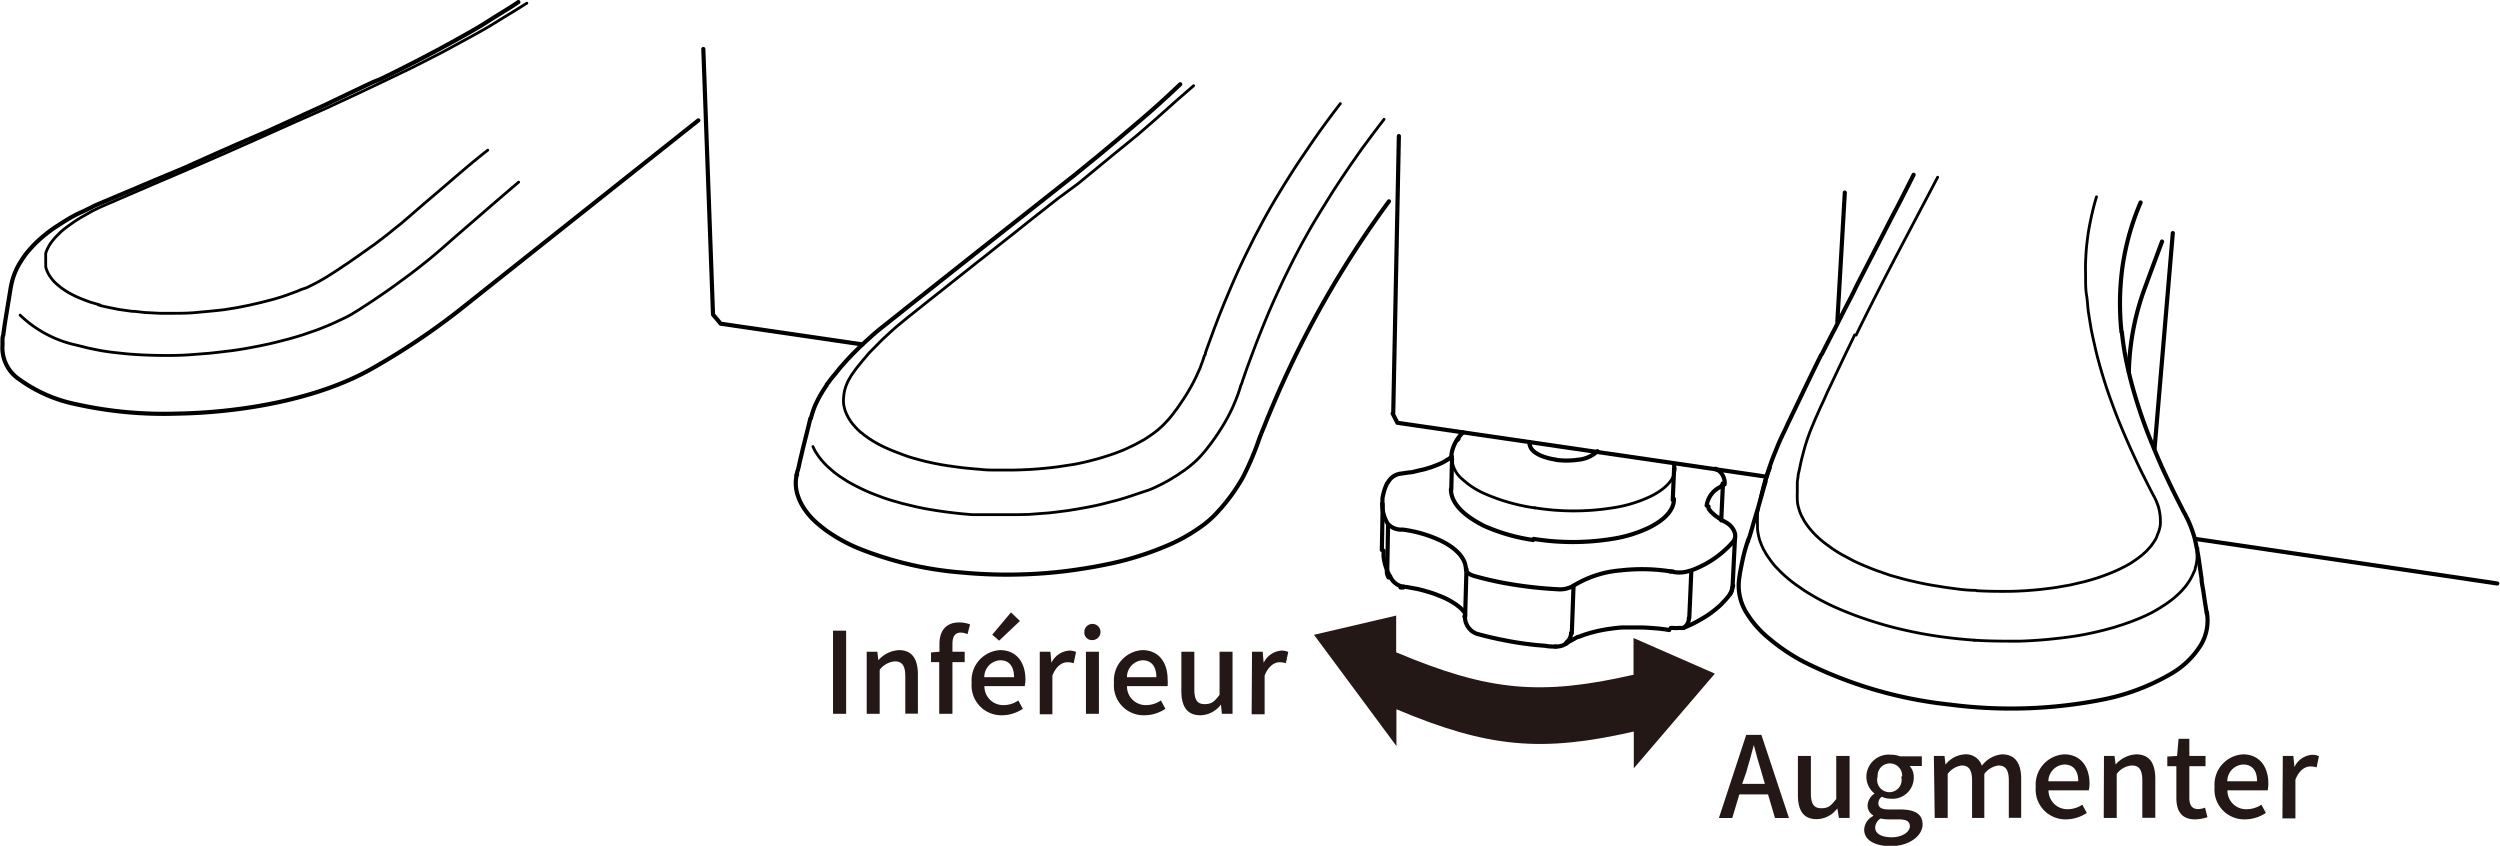 <svg id="レイヤー_1" data-name="レイヤー 1" xmlns="http://www.w3.org/2000/svg" xmlns:xlink="http://www.w3.org/1999/xlink" width="72mm" height="24.36mm" viewBox="0 0 204.09 69.06"><defs><style>.cls-1,.cls-4,.cls-5{fill:none;}.cls-2{clip-path:url(#clip-path);}.cls-3{fill:#231815;}.cls-4,.cls-5{stroke:#000;stroke-linecap:round;stroke-linejoin:round;}.cls-4{stroke-width:0.34px;}.cls-5{stroke-width:0.23px;}</style><clipPath id="clip-path" transform="translate(0 0)"><rect class="cls-1" width="204.09" height="70.02"/></clipPath></defs><g class="cls-2"><path class="cls-3" d="M142.56,60h1.24l2.25,6.79h-1.14l-.57-1.93H142l-.58,1.93h-1.09Zm-.33,4h1.85l-.26-.91c-.23-.74-.44-1.49-.64-2.26h0c-.2.77-.41,1.52-.63,2.26Z" transform="translate(0 0)"/><path class="cls-3" d="M146.78,64.9V61.72h1.06v3.06c0,.86.25,1.21.85,1.21s.79-.22,1.22-.75V61.72H151v5.06h-.87L150,66h0a2.13,2.13,0,0,1-1.65.88C147.25,66.9,146.78,66.2,146.78,64.9Z" transform="translate(0 0)"/><path class="cls-3" d="M152.19,67.73a1.33,1.33,0,0,1,.74-1.11v-.05a.92.92,0,0,1-.46-.84,1.24,1.24,0,0,1,.57-.94v0a1.73,1.73,0,0,1-.67-1.36,1.82,1.82,0,0,1,2-1.81,2,2,0,0,1,.74.13h1.79v.79h-1a1.33,1.33,0,0,1,.34.93,1.73,1.73,0,0,1-1.9,1.74,1.63,1.63,0,0,1-.71-.16.66.66,0,0,0-.28.54c0,.3.21.5.85.5h.93c1.2,0,1.83.37,1.83,1.23s-1,1.77-2.66,1.77C153.07,69.06,152.19,68.61,152.19,67.73Zm3.73-.27c0-.43-.33-.56-.95-.56h-.76a3,3,0,0,1-.68-.07.91.91,0,0,0-.44.74c0,.5.52.79,1.36.79S155.92,67.93,155.92,67.46Zm-.63-4.06a1,1,0,0,0-1-1.07,1,1,0,0,0-1,1.07,1,1,0,1,0,1.92,0Z" transform="translate(0 0)"/><path class="cls-3" d="M157.88,61.72h.87l.08.71h0a2.17,2.17,0,0,1,1.57-.84,1.36,1.36,0,0,1,1.4.93,2.31,2.31,0,0,1,1.65-.93c1.06,0,1.56.72,1.56,2v3.18H164V63.73c0-.88-.28-1.23-.85-1.23a1.72,1.72,0,0,0-1.15.69v3.59h-1V63.73c0-.88-.27-1.23-.85-1.23a1.7,1.7,0,0,0-1.14.69v3.59h-1.06Z" transform="translate(0 0)"/><path class="cls-3" d="M166.2,64.25a2.47,2.47,0,0,1,2.32-2.66c1.34,0,2.07,1,2.07,2.39a2.55,2.55,0,0,1-.06.55h-3.29a1.54,1.54,0,0,0,1.57,1.54A2.16,2.16,0,0,0,170,65.7l.37.67a3.1,3.1,0,0,1-1.72.53A2.43,2.43,0,0,1,166.2,64.25Zm3.47-.46c0-.87-.4-1.37-1.14-1.37a1.38,1.38,0,0,0-1.3,1.37Z" transform="translate(0 0)"/><path class="cls-3" d="M171.77,61.72h.86l.09.7h0a2.39,2.39,0,0,1,1.68-.83c1.08,0,1.56.72,1.56,2v3.18h-1.06V63.73c0-.88-.26-1.23-.86-1.23a1.69,1.69,0,0,0-1.23.69v3.59h-1.06Z" transform="translate(0 0)"/><path class="cls-3" d="M177.68,65.13V62.56h-.74v-.79l.8-.05.12-1.4h.88v1.4h1.32v.84h-1.32v2.58c0,.6.21.92.74.92a1.63,1.63,0,0,0,.54-.12l.2.78a3.36,3.36,0,0,1-1,.18C178.08,66.9,177.68,66.2,177.68,65.13Z" transform="translate(0 0)"/><path class="cls-3" d="M180.8,64.25a2.47,2.47,0,0,1,2.32-2.66c1.34,0,2.07,1,2.07,2.39a3.58,3.58,0,0,1-.05.55h-3.29a1.52,1.52,0,0,0,1.56,1.54,2.16,2.16,0,0,0,1.21-.37l.37.67a3.1,3.1,0,0,1-1.72.53A2.43,2.43,0,0,1,180.8,64.25Zm3.47-.46c0-.87-.4-1.37-1.13-1.37a1.36,1.36,0,0,0-1.3,1.37Z" transform="translate(0 0)"/><path class="cls-3" d="M186.37,61.72h.86l.09.91h0a1.72,1.72,0,0,1,1.43-1,1.16,1.16,0,0,1,.57.11l-.19.92a1.37,1.37,0,0,0-.51-.08c-.41,0-.91.28-1.22,1.08v3.16h-1.06Z" transform="translate(0 0)"/></g><path class="cls-3" d="M68,51.49h1.07v6.79H68Z" transform="translate(0 0)"/><path class="cls-3" d="M70.75,53.21h.87l.08.7h0a2.41,2.41,0,0,1,1.68-.83c1.07,0,1.55.72,1.55,2v3.19H73.9V55.22c0-.87-.26-1.22-.85-1.22a1.71,1.71,0,0,0-1.24.69v3.59H70.75Z" transform="translate(0 0)"/><path class="cls-3" d="M76.67,54.06H76v-.79l.69-.06v-.63c0-1,.47-1.76,1.61-1.76a2.53,2.53,0,0,1,.89.16l-.21.8a1.42,1.42,0,0,0-.55-.13c-.45,0-.68.3-.68.92v.64h1v.85h-1v4.22H76.67Z" transform="translate(0 0)"/><path class="cls-3" d="M79.32,55.75a2.47,2.47,0,0,1,2.31-2.67c1.35,0,2.08,1,2.08,2.4a2.53,2.53,0,0,1-.06.54H80.36a1.53,1.53,0,0,0,1.57,1.55,2.11,2.11,0,0,0,1.2-.38l.37.68a3.09,3.09,0,0,1-1.71.53A2.43,2.43,0,0,1,79.32,55.75Zm3.46-.46c0-.87-.39-1.38-1.13-1.38a1.37,1.37,0,0,0-1.3,1.38ZM81,51.82,82.53,50l.73.7-1.7,1.61Z" transform="translate(0 0)"/><path class="cls-3" d="M84.88,53.21h.87l.08.91h0a1.75,1.75,0,0,1,1.44-1,1.31,1.31,0,0,1,.57.11l-.19.92a1.7,1.7,0,0,0-.51-.08c-.42,0-.91.29-1.23,1.09v3.16H84.88Z" transform="translate(0 0)"/><path class="cls-3" d="M88.52,51.63a.66.66,0,1,1,.66.63A.61.61,0,0,1,88.52,51.63Zm.13,1.58h1.06v5.07H88.65Z" transform="translate(0 0)"/><path class="cls-3" d="M90.94,55.75a2.47,2.47,0,0,1,2.31-2.67c1.34,0,2.07,1,2.07,2.4a3.56,3.56,0,0,1,0,.54H92a1.53,1.53,0,0,0,1.56,1.55,2.14,2.14,0,0,0,1.21-.38l.37.68a3.09,3.09,0,0,1-1.71.53A2.43,2.43,0,0,1,90.94,55.75Zm3.46-.46c0-.87-.4-1.38-1.13-1.38A1.37,1.37,0,0,0,92,55.29Z" transform="translate(0 0)"/><path class="cls-3" d="M96.44,56.4V53.21H97.5v3.06c0,.87.24,1.22.84,1.22s.8-.22,1.22-.76V53.21h1.06v5.07h-.87l-.08-.76h0A2.13,2.13,0,0,1,98,58.4C96.91,58.4,96.44,57.69,96.44,56.4Z" transform="translate(0 0)"/><path class="cls-3" d="M102.21,53.21h.87l.08.91h0a1.75,1.75,0,0,1,1.44-1,1.31,1.31,0,0,1,.57.11l-.2.92a1.59,1.59,0,0,0-.5-.08c-.42,0-.91.29-1.23,1.09v3.16h-1.06Z" transform="translate(0 0)"/><g class="cls-2"><path class="cls-4" d="M127.92,52.51l-.11.07-.11.06a1,1,0,0,1-.22.09,1.61,1.61,0,0,1-.49.06m-13.67-10-.07,3.8m15.18,1.25a8.65,8.65,0,0,1,3.89-1.27,15.28,15.28,0,0,1,4.11.09m-9.28,1.45a2.2,2.2,0,0,0,1.28-.27m-4.75-.09a33.72,33.72,0,0,0,3.47.36m-6.72-1.06a27.64,27.64,0,0,0,3.25.7m-4-1.28c0,.34.51.52.74.58m-7.58-5.94a3.11,3.11,0,0,0,.47,1.68m1,.46h0m-1-.47a1.46,1.46,0,0,0,1,.46m0,0,.21,0m0,0a10.45,10.45,0,0,1,3.09.9c.8.38,2,1.16,2.06,2.28" transform="translate(0 0)"/><path class="cls-5" d="M118.54,37.24a2.27,2.27,0,0,0,.85,1.89,6.49,6.49,0,0,0,1.8,1.17,15.64,15.64,0,0,0,4.12,1.17" transform="translate(0 0)"/><path class="cls-4" d="M125.21,44a20.14,20.14,0,0,0,6.39,0,10.64,10.64,0,0,0,3.06-.94c.84-.42,2-1.19,2-2.32m-18.21-.8c0,1.46,1.69,2.48,2.71,3a15.31,15.31,0,0,0,4,1.15M127,37.54a6.32,6.32,0,0,0,1.79,0,2.64,2.64,0,0,0,1.62-.7m-5.51-.56c0,.45.54.76.85.9a4.55,4.55,0,0,0,1.25.34m-7.28,8.94-.11,3.86m8.71,1.39.14-3.89m9.62-1.24-.17,3.87m3.58-2.65a.41.41,0,0,1-.07.17m-.2.58a1,1,0,0,0,.2-.58m-4,3.3a.92.92,0,0,0,.46-.82m-10,2a1,1,0,0,0,.38-.78m-8.71-1.34v0m-6.33-3.74a.94.94,0,0,0,.14.56m27.06-7.38a.41.41,0,0,0,.22-.29m-.6-1.21.11.08m-.82,2.93a2,2,0,0,1,1.09-1.51m1.13,4.39a.41.41,0,0,0,.07-.17m-3.6,2.6a8.26,8.26,0,0,0,3.53-2.43m-4.93,2.54h0m0,0a2.62,2.62,0,0,0,1.36-.11m-1.62.07.22,0" transform="translate(0 0)"/><path class="cls-5" d="M125.28,41.46a20.21,20.21,0,0,0,6.4,0,11,11,0,0,0,3.07-.93c.83-.41,2-1.18,2-2.31" transform="translate(0 0)"/></g><path class="cls-4" d="M57.41,4l.79,21.64m56-14.53-.46,22.61m63.65-14.69-1.49,17.6M150,26.27l.61-10.55m53.27,31.92L179.23,44M70.39,28.12,58.83,26.43m0,0-.63-.75m86,13.24-30.12-4.4m0,0-.39-.76" transform="translate(0 0)"/><g class="cls-2"><path class="cls-5" d="M161.22,52.27a38.66,38.66,0,0,1-4.29-.53c-.7-.13-1.39-.28-2.09-.45s-1.34-.36-2-.57-1.26-.42-1.89-.67-1.15-.47-1.72-.75a17.44,17.44,0,0,1-1.53-.84c-.22-.13-.44-.27-.65-.42s-.45-.31-.66-.47-.37-.29-.54-.44-.32-.28-.47-.43l-.43-.44c-.13-.15-.26-.31-.38-.47l-.33-.47-.27-.47c-.07-.15-.15-.31-.21-.48a3.39,3.39,0,0,1-.15-.45,4.91,4.91,0,0,1-.13-.75c0-.13,0-.25,0-.38a1.15,1.15,0,0,1,0-.19,1.23,1.23,0,0,1,0-.19.22.22,0,0,1,0-.08s0-.08,0-.11l0-.21a2.76,2.76,0,0,1,.06-.4c0-.28.09-.55.14-.83.11-.53.24-1.06.39-1.58m17.22,9c-.82,0-1.63-.13-2.44-.24l-1-.16c-.44-.07-.89-.16-1.33-.26s-.86-.19-1.28-.31l-.93-.26-1-.35c-.37-.13-.74-.28-1.1-.43l-.53-.23-.38-.18-.84-.45c-.29-.16-.58-.34-.86-.53l-.67-.49c-.2-.16-.4-.33-.59-.51s-.34-.34-.5-.53-.17-.2-.24-.3-.15-.21-.22-.31-.1-.16-.14-.24l-.17-.31-.1-.24a2.09,2.09,0,0,1-.08-.23,3.45,3.45,0,0,1-.11-.4,2.63,2.63,0,0,1-.05-.49,3.68,3.68,0,0,1,0-.47c0-.14,0-.27,0-.4l0-.24c0-.1,0-.21,0-.31l.06-.39c0-.19.06-.37.1-.55s.12-.61.2-.92.18-.7.28-1.05c.06-.2.13-.4.19-.6l.21-.58.24-.58c.1-.24.2-.48.31-.72l.25-.57c.15-.32.31-.65.46-1s.25-.55.38-.82l.51-1.08.75-1.58c.25-.52.49-1,.74-1.54" transform="translate(0 0)"/><path class="cls-4" d="M144.17,39.09c.09-.3.2-.59.31-.89" transform="translate(0 0)"/><path class="cls-5" d="M171.16,16.07c-.13.42-.24.84-.34,1.27s-.19.86-.27,1.3-.14.92-.19,1.38-.07.89-.09,1.34,0,.9,0,1.36,0,.93.08,1.4.09,1,.16,1.44.13.82.2,1.23.21,1,.33,1.54.26,1.07.41,1.6.33,1.12.51,1.67.4,1.15.61,1.72.46,1.19.71,1.78.53,1.24.81,1.85.59,1.28.91,1.91c.23.46.46.92.7,1.38l.09.17a.75.75,0,0,0,.07.12l.1.21a1.89,1.89,0,0,1,.11.25l.05.12.06.16a3.53,3.53,0,0,1,.13.54,3.86,3.86,0,0,1,.06.49,5.44,5.44,0,0,1,0,.57,3.57,3.57,0,0,1-.11.47,2.85,2.85,0,0,1-.12.31A2.92,2.92,0,0,1,176,44l-.14.22c-.06.1-.13.19-.2.29a2.09,2.09,0,0,1-.24.28,3.45,3.45,0,0,1-.26.28c-.18.16-.36.32-.55.46s-.42.3-.64.44-.55.31-.83.45-.54.25-.81.36-.67.26-1,.37-.73.23-1.11.33l-1.19.28-1.09.19c-.44.07-.87.12-1.31.17-.86.09-1.72.15-2.58.16s-1.77,0-2.66-.05" transform="translate(0 0)"/><path class="cls-4" d="M174.76,16.53a20.92,20.92,0,0,0-1.47,5.19,22,22,0,0,0-.09,5.38" transform="translate(0 0)"/><path class="cls-5" d="M158.19,14.47q-1.69,3.21-3.38,6.42c-1.12,2.15-2.22,4.3-3.28,6.47m27.84,17.36c0,.15,0,.3,0,.44s0,.28,0,.42a3.73,3.73,0,0,1-.15.81c0,.13-.09.27-.14.39a3.54,3.54,0,0,1-.19.39,3,3,0,0,1-.23.38c-.08.13-.18.25-.27.37l-.25.29c-.14.15-.29.29-.43.42a7.93,7.93,0,0,1-.86.67c-.33.23-.67.43-1,.62s-.77.39-1.17.56l-.63.25-.67.24-.85.27-.74.2c-.51.13-1,.24-1.55.35s-1.1.19-1.65.26-1.28.15-1.92.2-1.2.08-1.8.1c-1.23,0-2.46,0-3.69-.08" transform="translate(0 0)"/><path class="cls-4" d="M175.14,23.42c.45-1.23.91-2.46,1.37-3.7M173.8,30.37a21.17,21.17,0,0,1,1.34-6.95M142.69,44.17c-.17.52-.31,1-.43,1.57-.06.26-.11.53-.16.79s-.11.62-.14.93a4.21,4.21,0,0,0,.69,2.68,8.36,8.36,0,0,0,1.79,2,15.79,15.79,0,0,0,2.87,1.92,34.68,34.68,0,0,0,11.82,3.46,38.6,38.6,0,0,0,12.32-.36,18,18,0,0,0,5.78-2.14,6.9,6.9,0,0,0,2.48-2.41,3.88,3.88,0,0,0,.46-2.6" transform="translate(0 0)"/><path class="cls-5" d="M76.47,41.69c1,.15,1.93.26,2.9.33l.7,0,.71,0c.54,0,1.07,0,1.61,0l.72,0L84,42l1.59-.12c.53-.05,1-.12,1.57-.19l.68-.11.68-.12c.49-.09,1-.19,1.48-.31l1.24-.32c.5-.14,1-.3,1.48-.47L93.81,40c.35-.14.69-.3,1-.46s.7-.36,1-.57a5.69,5.69,0,0,0,.52-.33l.4-.27c.25-.18.48-.37.71-.57a4.59,4.59,0,0,0,.39-.37c.12-.12.24-.25.35-.38s.26-.3.38-.46l.24-.31.23-.31c.26-.36.5-.72.73-1.1a13,13,0,0,0,.7-1.26c.08-.15.15-.31.22-.47s.16-.37.23-.55l.18-.47a2.25,2.25,0,0,1,.08-.24,2.25,2.25,0,0,1,.08-.24c0-.1.07-.21.11-.31s.08-.26.13-.39l.27-.78c.18-.5.37-1,.56-1.51.4-1.07.83-2.13,1.27-3.18.24-.55.48-1.1.73-1.64s.49-1.06.75-1.58c.45-.92.92-1.84,1.42-2.74.22-.39.44-.79.67-1.18s.55-.92.83-1.37l.7-1.13c.28-.44.57-.88.86-1.32l.73-1.08.89-1.27.92-1.24.47-.62.43-.56M66.36,36.46a4.11,4.11,0,0,0,.21.42l.28.42c.11.14.22.28.34.41a5.44,5.44,0,0,0,.41.42l.47.41c.17.13.35.27.53.39l.59.38c.21.12.42.24.64.35s.45.23.69.34.49.22.75.32.52.2.79.3.56.19.84.27.49.14.73.21l.91.22c.63.15,1.28.27,1.93.37M97.44,7,96,8.25,94.41,9.67,92.88,11,91,12.53,88,15,86.37,16.2l-2.21,1.74-1.43,1.14-1.47,1.16c-.5.4-1,.8-1.51,1.19L78.2,22.66l-1.59,1.26-.81.64-.9.72-.25.2-.33.26-.25.2-.33.27-.41.34c-.18.15-.37.31-.55.48l-.6.55c-.34.32-.66.66-1,1s-.35.38-.52.58l-.25.29-.24.3c-.12.14-.24.29-.35.44l-.32.45-.18.31a2.1,2.1,0,0,0-.15.3,3.52,3.52,0,0,0-.22.62,3.35,3.35,0,0,0-.08.54,2.41,2.41,0,0,0,0,.6,3.29,3.29,0,0,0,.15.6l.09.21.15.29a3.52,3.52,0,0,0,.39.56c.14.16.28.32.44.47s.19.17.3.25a2.23,2.23,0,0,0,.24.19q.35.26.72.48c.27.16.55.31.83.44s.62.28.94.4.68.26,1,.37.68.2,1,.29.73.18,1.1.26l.62.12.62.1" transform="translate(0 0)"/><path class="cls-4" d="M65,38.78l0,.16a3.18,3.18,0,0,0,.18,1.67,1.88,1.88,0,0,0,.12.3,4.4,4.4,0,0,0,.31.56,5.92,5.92,0,0,0,.82,1,11,11,0,0,0,1,.83,13.14,13.14,0,0,0,2.75,1.51,28.53,28.53,0,0,0,8.28,1.93A39.78,39.78,0,0,0,87,46.63c1-.13,2.06-.29,3.09-.5a25.19,25.19,0,0,0,5.16-1.57,14.13,14.13,0,0,0,2.64-1.45,8.39,8.39,0,0,0,1.4-1.19h0v0A15.17,15.17,0,0,0,101.45,39a23.53,23.53,0,0,0,1.37-3.23c.2-.52.41-1,.62-1.55.42-1,.86-2.06,1.33-3.08a81.43,81.43,0,0,1,8.62-14.7" transform="translate(0 0)"/><path class="cls-5" d="M1.63,25.73a9.51,9.51,0,0,0,4.61,2.45M43,.26c-.81.52-1.63,1-2.46,1.52s-1.7,1-2.55,1.46-1.81,1-2.72,1.45l-1.59.81L32,6.31,29.58,7.46,26.69,8.81,24,10l-3.19,1.43-2.48,1.1-3.45,1.5-2.67,1.14L9.48,16.35l-.18.08-.23.1-.23.09-.29.13-.28.12-.71.34L7,17.53c-.23.13-.45.25-.67.39s-.35.23-.52.35-.42.3-.62.46-.35.31-.52.48a4.81,4.81,0,0,0-.42.48,3.17,3.17,0,0,0-.32.49,2.68,2.68,0,0,0-.21.49,1.21,1.21,0,0,0,0,.18,1.72,1.72,0,0,0,0,.24,2,2,0,0,0,0,.23,1.93,1.93,0,0,0,0,.24c0,.08,0,.16,0,.23a1.55,1.55,0,0,0,.07.23,2.43,2.43,0,0,0,.22.46,4.59,4.59,0,0,0,.33.44,3.44,3.44,0,0,0,.44.41,4.1,4.1,0,0,0,.47.35,5,5,0,0,0,.63.37c.21.11.42.21.64.3s.53.21.81.31l.79.23M6.24,28.18l1,.25,1,.2c.38.06.76.12,1.15.16s.79.09,1.19.12c.84.07,1.68.1,2.53.11s1.8,0,2.7-.08l1.29-.1.73-.08L19,28.62c.72-.1,1.43-.23,2.14-.37l.85-.18.5-.12,1.1-.28.62-.18.55-.17,1.1-.38c.53-.2,1.06-.42,1.58-.66s1-.46,1.41-.72l.31-.19.18-.11.27-.18q.57-.36,1.14-.75,1-.67,2-1.41c.91-.66,1.8-1.35,2.66-2.07l.56-.48.14-.12.16-.14.58-.51.33-.29.6-.52,1.55-1.34c1-.87,2-1.73,3-2.58M8,24.89c.23.07.47.13.71.18l1,.2,1.07.15c.37,0,.74.08,1.11.1l1.16.06.89,0c.7,0,1.41,0,2.11-.07s1.52-.13,2.28-.23l1-.16,1-.2,1-.23,1-.26q.54-.15,1.05-.33l.87-.32.35-.15L25,23.5l.55-.27c.38-.19.75-.4,1.11-.62l.46-.29.54-.35.44-.3c.18-.11.35-.23.52-.35.67-.46,1.33-.93,2-1.41l.62-.47.45-.35.44-.36.58-.46.69-.59.54-.47.67-.58.8-.68,1.31-1.12c1-.86,2-1.72,3.09-2.57m69.61-3.8c-.56.73-1.12,1.48-1.66,2.23-.27.39-.55.78-.82,1.18l-.84,1.24c-.56.84-1.1,1.7-1.63,2.57s-.88,1.49-1.3,2.25l-.76,1.43-.61,1.23c-.46.94-.9,1.89-1.31,2.86s-.85,2-1.24,3.06c-.08.19-.15.39-.22.58l-.27.74-.27.74-.08.23c0,.07,0,.15-.08.22l-.15.46c-.06.16-.12.31-.17.46s-.13.31-.2.46-.07.16-.1.23l-.15.31c-.18.37-.38.73-.59,1.08s-.42.67-.65,1l-.21.31-.23.3a5.19,5.19,0,0,1-.36.46,3.8,3.8,0,0,1-.33.37c-.11.13-.24.25-.36.37l-.25.22c-.11.1-.23.19-.35.28s-.52.37-.79.54l-.78.43-.85.4q-.47.2-.93.36l-.42.14-.57.18c-.34.1-.69.19-1,.27s-.83.19-1.24.27L87.1,38l-.65.1c-.44.06-.89.11-1.33.15-.85.08-1.7.12-2.55.13-.4,0-.8,0-1.2,0s-.9,0-1.35-.06c-.82-.06-1.63-.14-2.45-.27" transform="translate(0 0)"/><path class="cls-4" d="M.19,28.18c0-.13,0-.27,0-.4s0-.27.06-.41l.12-.88c.16-1,.33-2,.49-3m0,0a7,7,0,0,1,.19-.79,6.67,6.67,0,0,1,.31-.78,7,7,0,0,1,.44-.75,5.58,5.58,0,0,1,.55-.73,8.79,8.79,0,0,1,.66-.7c.25-.24.52-.46.79-.68s.59-.44.9-.64.67-.43,1-.62.64-.35,1-.51.7-.34,1-.49l.43-.19.17-.07.31-.13.57-.24.4-.17.4-.17.84-.35.93-.4L15,13.72c2.23-1,4.46-2,6.68-2.94l4.84-2.21L27.71,8l1.11-.53,1.58-.75L31,6.48l.52-.25,1.13-.56,1-.51.55-.28,1.5-.79,1.45-.79c.91-.51,1.81-1,2.71-1.58s1.64-1,2.45-1.55m23.88,34c.06-.24.13-.47.21-.7s.18-.46.29-.68a7.12,7.12,0,0,1,.36-.67,7.48,7.48,0,0,1,.43-.66l0-.05.15-.19.09-.12.09-.13.14-.17.26-.31L68.6,30l.44-.49a25.39,25.39,0,0,1,1.88-1.86c.38-.35.78-.69,1.18-1l.3-.24.09-.07.1-.08.4-.32.42-.33.46-.37.92-.73,1.13-.89,1.64-1.3,2.69-2.13,4.18-3.3,1.19-.94,1.14-.9.53-.42.36-.28,2-1.63c1.21-1,2.39-2,3.56-3s2.12-1.87,3.14-2.84M65.06,38.78c0-.13,0-.26.07-.39l.09-.38c.06-.29.13-.58.2-.87s.12-.53.19-.79c.18-.73.37-1.46.54-2.19m76.57,10c0-.1.06-.2.1-.31l.12-.39c.1-.33.19-.66.29-1l.3-1c.16-.56.32-1.12.47-1.67l.15-.5m35.23,5.49c0,.23.07.45.1.68.09.6.17,1.2.26,1.8,0,.32.09.64.14,1l.15,1c.05.29.09.57.14.85M148.73,28.92l.51-1c.18-.35.35-.69.52-1l1.05-2.07.33-.63.49-1,3-5.83c.54-1,1.07-2.08,1.6-3.12m17,12.85c.06.54.13,1.07.22,1.6s.22,1.13.35,1.69.29,1.16.46,1.74.37,1.21.58,1.82.45,1.26.7,1.88.52,1.28.8,1.92.61,1.33.93,2,.68,1.36,1,2m0,0,.16.28a.89.89,0,0,0,.08.17c.06.11.11.22.16.33a9.51,9.51,0,0,1,.52,1.46c.06.24.11.49.15.74m-35.21-5.52q.11-.41.24-.81l.27-.79q.3-.78.63-1.56c.05-.1.09-.21.14-.31s0,0,0,0l.06-.12c.06-.14.13-.28.2-.42s.17-.36.25-.54.23-.47.34-.71l.6-1.25c.6-1.25,1.2-2.5,1.81-3.73m-12,8.89a1.7,1.7,0,0,1,0,.39m-22.11,9.7-.23,0m21.94,3.47c-.41-.07-.81-.12-1.22-.15s-.82-.06-1.23-.06-.81,0-1.22,0-.77.06-1.16.11-.74.12-1.1.2l-.51.13-.48.15-.45.17c-.14,0-.27.12-.41.18l-.36.2a2.2,2.2,0,0,0-.32.21m8.86-14.28-.11,2.52M112.81,44.9l.07-3.75m5.6-1.19.06-2.53m6.34-1.1v-.24M141.64,44l-.19,3.8m-.79-8.31-.14,3m.93,5.35a1.36,1.36,0,0,1-.25.72m0,0c-.1.14-.21.27-.32.4l-.36.38c-.13.13-.27.25-.41.37l-.45.35c-.16.11-.33.23-.5.33s-.35.21-.53.31a11,11,0,0,1-1.2.57m0,0-.09,0a.32.32,0,0,1-.09,0l-.21,0a1.79,1.79,0,0,1-.4,0m0,0-.24,0M127,52.79c-.27,0-.55,0-.82-.06l-.83-.07c-.54-.06-1.09-.13-1.63-.22s-1-.18-1.56-.3-1-.23-1.51-.37m0,0a.83.83,0,0,1-.22-.08l-.2-.11a1.67,1.67,0,0,1-.33-.32,1.56,1.56,0,0,1-.22-.4,1.44,1.44,0,0,1-.08-.46m0,0a.17.17,0,0,0,0-.07.24.24,0,0,0,0-.08.36.36,0,0,0,0-.09.41.41,0,0,0,0-.09,1,1,0,0,0-.15-.2l-.19-.2a2.11,2.11,0,0,0-.23-.19,2.48,2.48,0,0,0-.26-.19l-.3-.19-.33-.18a7.8,7.8,0,0,0-.72-.31,7,7,0,0,0-.81-.28c-.29-.09-.58-.17-.88-.24l-.94-.17m-1.26-.75c0-.09-.1-.18-.14-.27s-.09-.18-.13-.27-.13-.36-.19-.55a5,5,0,0,1-.11-.56,3.32,3.32,0,0,1,0-.55m1.63,2.91-.16,0-.15-.05a1.25,1.25,0,0,1-.28-.15,1.64,1.64,0,0,1-.25-.21,1.74,1.74,0,0,1-.19-.26m26.76-8.79a.57.57,0,0,1,.11.11l.11.12a1.56,1.56,0,0,1,.16.28,1.58,1.58,0,0,1,.09.31,1.08,1.08,0,0,1,0,.31m-.58-1.2.08.07m-.81,2.93a.07.07,0,0,0,0,0,.24.24,0,0,0,0,.08.25.25,0,0,0,0,.07l.05.09.14.18.19.18.21.18.25.17a2.68,2.68,0,0,0,.28.18l.31.17m0,0,.17.11.16.13a1.64,1.64,0,0,1,.26.33,1.51,1.51,0,0,1,.15.37,2,2,0,0,1,0,.41M119,35.92l.08-.12m-4.71,2.87.68-.1c.21,0,.43-.07.64-.12l.61-.14.56-.17.52-.2a4.69,4.69,0,0,0,.46-.21l.38-.23a1,1,0,0,0,.17-.12l.14-.11m-5.23,2.13a1.38,1.38,0,0,1,1.06-.73m-1.5,2.47c0-.07,0-.14,0-.22s0-.14,0-.22a3.29,3.29,0,0,1,.09-.43,4.14,4.14,0,0,1,.13-.43,3,3,0,0,1,.18-.41m5.23-2a2.58,2.58,0,0,1,0-.29,2.33,2.33,0,0,1,.05-.28,2.55,2.55,0,0,1,.19-.55,2.78,2.78,0,0,1,.3-.53,3.72,3.72,0,0,1,.41-.48M57,9.83,43.94,20.2l-6.52,5.18A57.15,57.15,0,0,1,30.52,30c-4.52,2.64-11,3.69-16.07,3.77A32.94,32.94,0,0,1,6.18,33,11.9,11.9,0,0,1,1.6,31,3.1,3.1,0,0,1,.19,28.18" transform="translate(0 0)"/><path class="cls-3" d="M133.36,52.09c0,1,0,2,0,3-7.57,1.73-11.78,1.37-19.38-1.83,0-1,0-2,0-3l-6.71,1.57L114,60.91c0-1,0-2,0-3,7.54,3.17,11.87,3.53,19.38,1.82,0,1,0,2,0,3L140,55l-6.62-2.9" transform="translate(0 0)"/></g></svg>